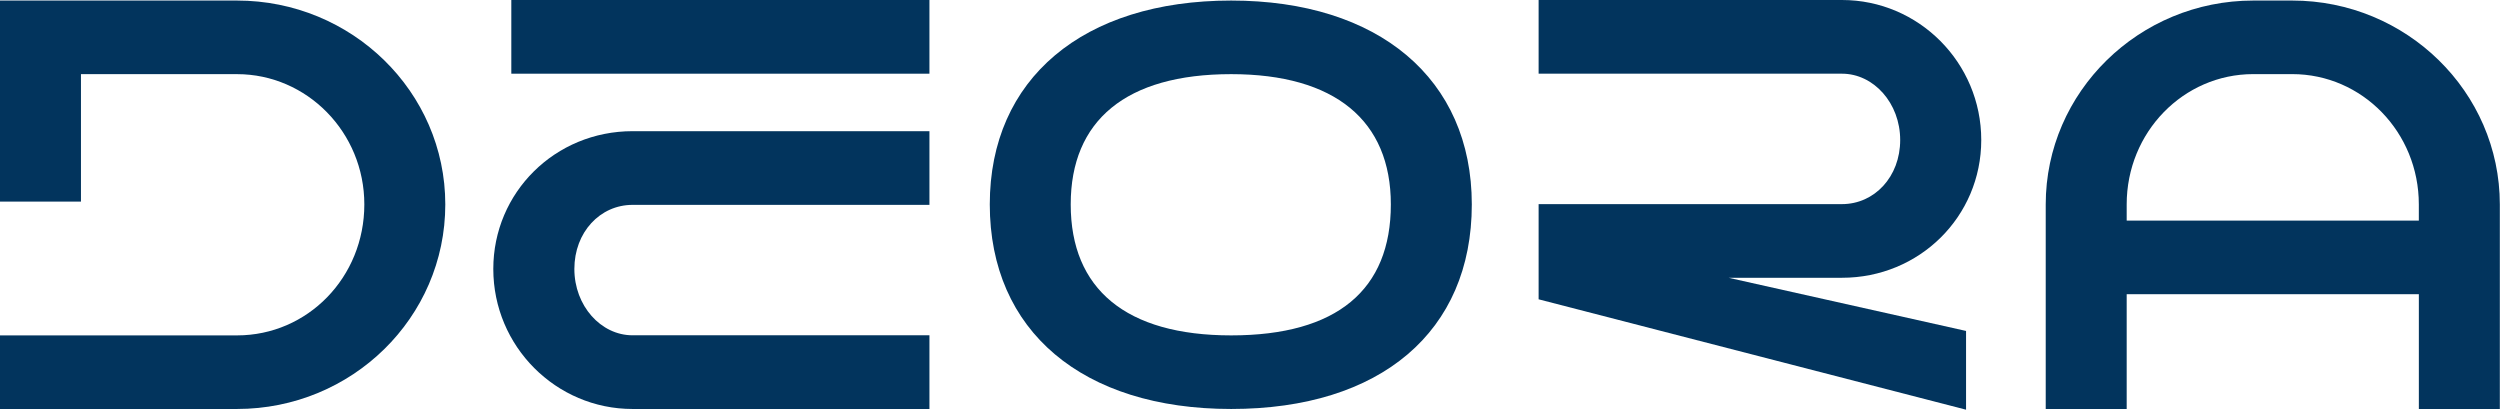 <svg width="11716" height="1920" viewBox="0 0 11716 1920" fill="none" xmlns="http://www.w3.org/2000/svg">
<path d="M2311.81 1260.53C2311.81 1623.07 2605.41 1916.66 2964.45 1916.66H4355.73V1571.32H2964.45C2815.9 1571.32 2691.7 1433.12 2691.7 1260.53C2691.7 1087.93 2812.55 960.085 2964.45 960.085H4355.73V614.744H2964.45C2601.75 614.744 2311.81 901.336 2311.81 1260.53Z" fill="#02345D"/>
<path d="M4355.71 0H2396.26V345.341H4355.71V0Z" fill="#02345D"/>
<path d="M5769.68 2.586C5076.55 2.586 4638.51 368.17 4638.51 957.944C4638.51 1551.07 5073.05 1916.65 5769.68 1916.65C6469.81 1916.65 6897.49 1554.57 6897.49 957.944C6897.34 368.17 6459.46 2.586 5769.68 2.586ZM5769.68 1571.77C5276.54 1571.77 5017.8 1354.42 5017.8 957.944C5017.8 564.812 5276.39 347.471 5769.68 347.471C6255.96 347.471 6518.05 564.812 6518.05 957.944C6518.05 1357.92 6266.31 1571.77 5769.68 1571.77Z" fill="#02345D"/>
<path d="M10742.4 2.586H10559.6C10025.1 2.586 9587.07 430.267 9587.07 957.944V1916.65H9966.51V1378.62H11335.7V1916.65H11715.2V957.792C11715 430.115 11277 2.586 10742.4 2.586ZM9966.51 1033.74V957.792C9966.51 619.756 10232.1 347.318 10559.6 347.318H10742.4C11070.1 347.318 11335.6 619.756 11335.6 957.792V1033.74H9966.51Z" fill="#02345D"/>
<path d="M1110.77 2.586H0V6.087V347.471V944.703H379.44V347.471H1110.77C1438.46 347.471 1707.4 619.908 1707.4 957.944C1707.4 1299.33 1441.81 1571.77 1110.77 1571.77H0V1916.65H1110.77C1648.81 1916.65 2086.84 1488.97 2086.84 957.944C2086.69 430.115 1648.81 2.586 1110.77 2.586Z" fill="#02345D"/>
<path d="M9284.94 656.133C9284.94 293.593 8991.49 0 8632.3 0H7210.58V345.341H8632.3C8780.85 345.341 8905.04 483.539 8905.04 656.133C8905.04 828.728 8784.19 956.576 8632.3 956.576H7210.58V1102.69V1301.92V1402.67L9213.71 1920V1550.92L8100.65 1301.76H8632.3C8994.84 1301.92 9284.94 1015.32 9284.94 656.133Z" fill="#02345D"/>
</svg>
